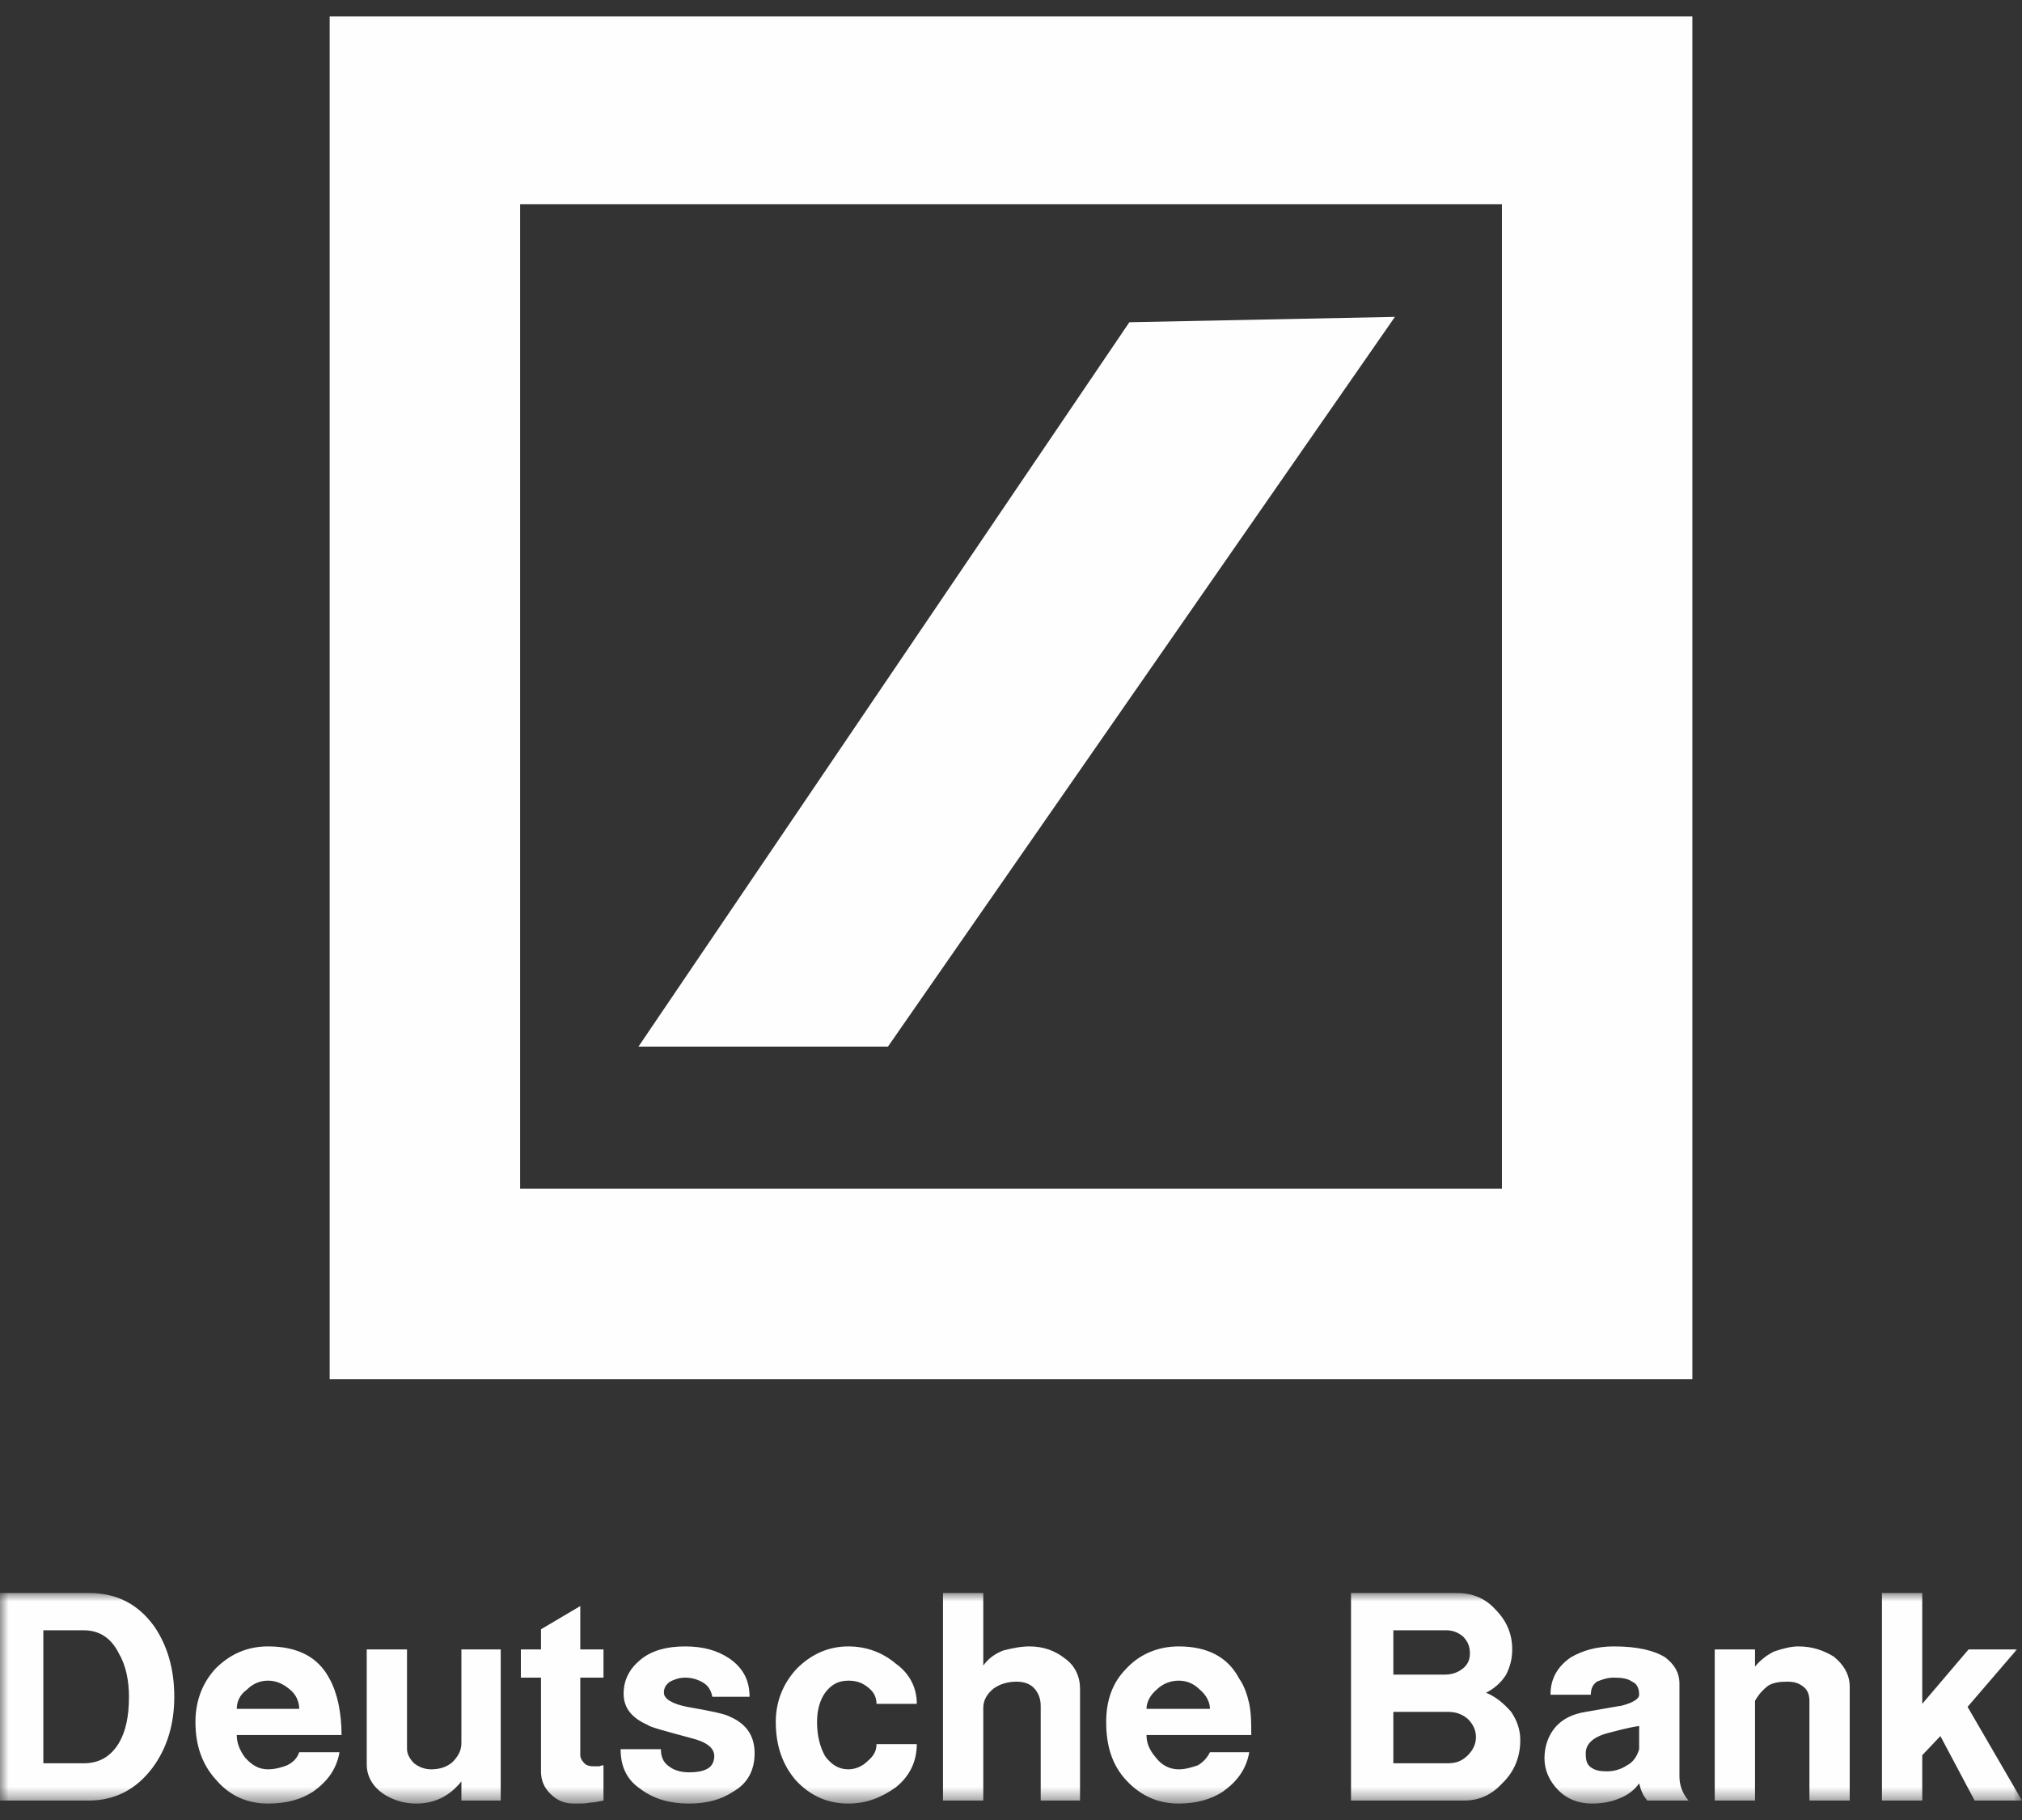 <?xml version="1.0" encoding="UTF-8"?>
<svg width="120px" height="108px" viewBox="0 0 120 108" version="1.1" xmlns="http://www.w3.org/2000/svg" xmlns:xlink="http://www.w3.org/1999/xlink">
    <rect x="0" y="0" width="120" height="108" fill="#333333" stroke="none"/>
    <title>Group 6</title>
    <defs>
        <polygon id="path-1" points="0 0 120 0 120 12.496 0 12.496"></polygon>
    </defs>
    <g id="Page-1" stroke="none" stroke-width="1" fill="none" fill-rule="evenodd">
        <g id="Deutsche_Bank01" transform="translate(-258, -346)">
            <g id="Group-6" transform="translate(258, 346.976)">
                <path d="M19.565,80.87 L100.437,80.87 L100.437,0 L19.565,0 L19.565,80.87 Z M30.868,69.565 L89.135,69.565 L89.135,11.14 L30.868,11.14 L30.868,69.565 Z" id="Fill-1" fill="#FEFEFE"></path>
                <polygon id="Fill-2" fill="#FEFEFE" points="37.892 61.129 67.024 18.146 82.784 17.828 52.698 61.129"></polygon>
                <g id="Group-5" transform="translate(0, 93.553)">
                    <mask id="mask-2" fill="white">
                        <use xlink:href="#path-1"></use>
                    </mask>
                    <g id="Clip-4"></g>
                    <path d="M111.689,0 L114.08,0 L114.08,6.578 L116.83,3.348 L119.701,3.348 L116.77,6.757 L120,12.317 L117.189,12.317 L115.157,8.49 L114.08,9.627 L114.08,12.317 L111.689,12.317 L111.689,0 Z M101.765,3.348 L104.156,3.348 L104.156,4.365 C104.455,4.006 104.814,3.707 105.291,3.469 C105.829,3.288 106.309,3.17 106.726,3.17 C107.564,3.17 108.22,3.408 108.82,3.768 C109.418,4.245 109.775,4.843 109.775,5.561 L109.775,12.317 L107.384,12.317 L107.384,6.397 C107.384,6.038 107.265,5.739 107.025,5.561 C106.726,5.322 106.427,5.262 106.07,5.262 C105.59,5.262 105.231,5.322 104.932,5.501 C104.633,5.739 104.395,5.98 104.156,6.397 L104.156,12.317 L101.765,12.317 L101.765,3.348 Z M97.279,9.268 L97.279,7.892 C96.503,8.012 95.905,8.191 95.425,8.311 C94.529,8.55 94.109,8.969 94.109,9.507 C94.109,9.926 94.17,10.165 94.411,10.343 C94.649,10.524 94.948,10.584 95.365,10.584 C95.785,10.584 96.204,10.464 96.563,10.225 C96.92,10.044 97.161,9.685 97.279,9.268 L97.279,9.268 Z M94.411,6.038 L92.017,6.038 C92.017,5.081 92.436,4.365 93.215,3.825 C93.931,3.408 94.767,3.17 95.785,3.17 C97.161,3.17 98.176,3.408 98.834,3.825 C99.371,4.245 99.67,4.724 99.67,5.38 L99.67,10.881 C99.67,11.421 99.851,11.898 100.21,12.317 L97.759,12.317 C97.638,12.137 97.518,12.019 97.46,11.838 C97.399,11.72 97.339,11.539 97.279,11.3 C96.98,11.72 96.563,12.019 96.083,12.197 C95.664,12.378 95.126,12.496 94.468,12.496 C93.632,12.496 92.974,12.197 92.497,11.72 C91.957,11.18 91.66,10.524 91.66,9.806 C91.66,9.087 91.899,8.429 92.316,7.952 C92.735,7.475 93.333,7.176 94.109,7.055 C95.486,6.817 96.144,6.696 96.204,6.696 C96.92,6.518 97.279,6.277 97.279,6.038 C97.279,5.679 97.161,5.38 96.86,5.262 C96.621,5.081 96.264,5.023 95.785,5.023 C95.365,5.023 95.066,5.142 94.767,5.262 C94.529,5.44 94.411,5.679 94.411,6.038 L94.411,6.038 Z M82.691,7.055 L82.691,10.105 L85.919,10.105 C86.398,10.105 86.757,9.984 87.114,9.627 C87.413,9.328 87.594,8.969 87.594,8.55 C87.594,8.131 87.413,7.774 87.114,7.475 C86.757,7.176 86.398,7.055 85.919,7.055 L82.691,7.055 Z M82.691,2.213 L82.691,4.843 L85.74,4.843 C86.159,4.843 86.516,4.724 86.815,4.483 C87.114,4.245 87.235,3.946 87.235,3.587 C87.235,3.17 87.114,2.871 86.815,2.572 C86.516,2.331 86.217,2.213 85.8,2.213 L82.691,2.213 Z M80.179,12.317 L80.179,0 L86.458,0 C87.355,0 88.131,0.299 88.729,0.957 C89.387,1.615 89.746,2.391 89.746,3.348 C89.746,3.886 89.626,4.365 89.387,4.843 C89.088,5.322 88.669,5.679 88.192,5.92 C88.789,6.159 89.267,6.578 89.686,7.055 C90.045,7.593 90.224,8.131 90.224,8.731 C90.224,9.746 89.864,10.584 89.209,11.24 C88.551,11.958 87.832,12.317 86.875,12.317 L80.179,12.317 Z M68.042,6.877 L71.808,6.877 C71.808,6.458 71.569,6.038 71.21,5.739 C70.853,5.38 70.434,5.202 69.954,5.202 C69.477,5.202 68.999,5.38 68.64,5.739 C68.281,6.038 68.042,6.458 68.042,6.877 L68.042,6.877 Z M71.808,9.447 L74.141,9.447 C73.96,10.464 73.423,11.18 72.586,11.78 C71.868,12.257 70.971,12.496 69.954,12.496 C68.701,12.496 67.683,12.019 66.847,11.122 C66.008,10.225 65.649,9.087 65.649,7.653 C65.649,6.397 66.008,5.322 66.847,4.483 C67.623,3.647 68.701,3.17 69.954,3.17 C71.69,3.17 72.885,3.825 73.543,5.081 C73.842,5.501 74.02,6.038 74.141,6.578 C74.259,7.176 74.259,7.774 74.259,8.429 L68.042,8.429 C68.042,8.909 68.221,9.328 68.58,9.746 C68.939,10.225 69.416,10.464 69.954,10.464 C70.373,10.464 70.733,10.343 71.092,10.225 C71.391,10.044 71.629,9.806 71.808,9.447 L71.808,9.447 Z M55.964,0 L58.355,0 L58.355,4.305 C58.654,3.886 59.073,3.587 59.553,3.408 C60.03,3.288 60.568,3.17 61.105,3.17 C61.884,3.17 62.602,3.408 63.2,3.886 C63.798,4.305 64.097,4.963 64.097,5.679 L64.097,12.317 L61.763,12.317 L61.763,6.696 C61.763,6.219 61.585,5.86 61.344,5.621 C61.105,5.38 60.748,5.262 60.329,5.262 C59.849,5.262 59.372,5.38 58.953,5.679 C58.596,5.98 58.355,6.337 58.355,6.817 L58.355,12.317 L55.964,12.317 L55.964,0 Z M50.345,12.496 C49.089,12.496 48.072,12.019 47.235,11.122 C46.457,10.225 46.04,9.087 46.04,7.653 C46.04,6.458 46.457,5.38 47.293,4.483 C48.132,3.647 49.147,3.17 50.345,3.17 C51.42,3.17 52.377,3.529 53.153,4.185 C53.992,4.782 54.409,5.621 54.409,6.578 L52.018,6.578 C52.018,6.159 51.839,5.86 51.54,5.621 C51.181,5.322 50.822,5.202 50.345,5.202 C49.747,5.202 49.328,5.44 48.969,5.92 C48.67,6.337 48.489,6.935 48.489,7.653 C48.489,8.49 48.67,9.148 48.969,9.685 C49.328,10.165 49.747,10.464 50.345,10.464 C50.762,10.464 51.181,10.285 51.48,9.984 C51.839,9.685 52.018,9.386 52.018,8.969 L54.409,8.969 C54.409,9.984 53.992,10.881 53.153,11.539 C52.317,12.137 51.42,12.496 50.345,12.496 L50.345,12.496 Z M36.832,9.268 L39.223,9.268 C39.223,9.685 39.344,10.044 39.7,10.285 C39.999,10.524 40.419,10.642 40.896,10.642 C41.315,10.642 41.674,10.584 41.913,10.464 C42.212,10.343 42.39,10.044 42.39,9.685 C42.39,9.208 41.973,8.849 41.016,8.61 C39.462,8.191 38.565,7.952 38.444,7.832 C37.49,7.415 37.01,6.817 37.01,5.98 C37.01,5.142 37.369,4.483 38.027,3.946 C38.685,3.408 39.582,3.17 40.657,3.17 C41.735,3.17 42.571,3.408 43.289,3.886 C44.066,4.426 44.485,5.142 44.485,6.159 L42.272,6.159 C42.212,5.8 42.034,5.501 41.735,5.322 C41.436,5.142 41.077,5.023 40.657,5.023 C40.298,5.023 39.999,5.142 39.761,5.262 C39.522,5.44 39.401,5.621 39.401,5.92 C39.401,6.277 39.881,6.578 40.778,6.757 C42.152,6.995 43.048,7.176 43.347,7.354 C44.304,7.774 44.784,8.49 44.784,9.507 C44.784,10.524 44.365,11.3 43.528,11.78 C42.81,12.257 41.973,12.496 40.896,12.496 C39.7,12.496 38.743,12.197 37.967,11.599 C37.191,11.062 36.832,10.285 36.832,9.268 L36.832,9.268 Z M34.438,0.776 L34.438,3.348 L35.815,3.348 L35.815,5.023 L34.438,5.023 L34.438,9.627 C34.438,9.806 34.559,9.984 34.679,10.105 C34.797,10.225 34.978,10.285 35.217,10.285 L35.576,10.285 C35.694,10.225 35.754,10.225 35.815,10.225 L35.815,12.317 C35.516,12.378 35.217,12.436 35.038,12.436 C34.797,12.496 34.499,12.496 34.081,12.496 C33.484,12.496 33.064,12.317 32.645,11.898 C32.288,11.539 32.107,11.122 32.107,10.584 L32.107,5.023 L30.912,5.023 L30.912,3.348 L32.107,3.348 L32.107,2.153 L34.438,0.776 Z M21.764,3.348 L24.155,3.348 L24.155,9.268 C24.155,9.567 24.334,9.866 24.575,10.105 C24.874,10.343 25.23,10.464 25.589,10.464 C26.069,10.464 26.489,10.343 26.845,10.044 C27.204,9.685 27.383,9.328 27.383,8.909 L27.383,3.348 L29.716,3.348 L29.716,12.317 L27.383,12.317 L27.383,11.18 C26.667,12.076 25.77,12.496 24.693,12.496 C23.917,12.496 23.259,12.257 22.721,11.898 C22.123,11.481 21.764,10.881 21.764,10.165 L21.764,3.348 Z M14.051,6.877 L17.758,6.877 C17.758,6.458 17.579,6.038 17.22,5.739 C16.801,5.38 16.382,5.202 15.904,5.202 C15.427,5.202 15.008,5.38 14.648,5.739 C14.229,6.038 14.051,6.458 14.051,6.877 L14.051,6.877 Z M17.758,9.447 L20.149,9.447 C19.971,10.464 19.431,11.18 18.594,11.78 C17.878,12.257 16.979,12.496 15.904,12.496 C14.648,12.496 13.634,12.019 12.855,11.122 C12.019,10.225 11.599,9.087 11.599,7.653 C11.599,6.397 12.019,5.322 12.795,4.483 C13.634,3.647 14.648,3.17 15.904,3.17 C17.698,3.17 18.893,3.825 19.551,5.081 C19.79,5.501 19.971,6.038 20.089,6.578 C20.209,7.176 20.27,7.774 20.27,8.429 L14.051,8.429 C14.051,8.909 14.229,9.328 14.528,9.746 C14.947,10.225 15.367,10.464 15.904,10.464 C16.324,10.464 16.741,10.343 17.04,10.225 C17.399,10.044 17.637,9.806 17.758,9.447 L17.758,9.447 Z M2.572,2.213 L2.572,10.105 L4.963,10.105 C5.92,10.105 6.578,9.685 7.055,8.909 C7.475,8.191 7.653,7.294 7.653,6.159 C7.653,5.202 7.475,4.305 7.055,3.587 C6.578,2.63 5.86,2.213 4.963,2.213 L2.572,2.213 Z M0,12.317 L0,0 L5.262,0 C6.935,0 8.191,0.658 9.148,1.972 C9.924,3.109 10.343,4.483 10.343,6.159 C10.343,7.774 9.924,9.208 9.027,10.404 C8.073,11.659 6.817,12.317 5.262,12.317 L0,12.317 Z" id="Fill-3" fill="#FEFEFE" mask="url(#mask-2)"></path>
                </g>
            </g>
        </g>
    </g>
</svg>